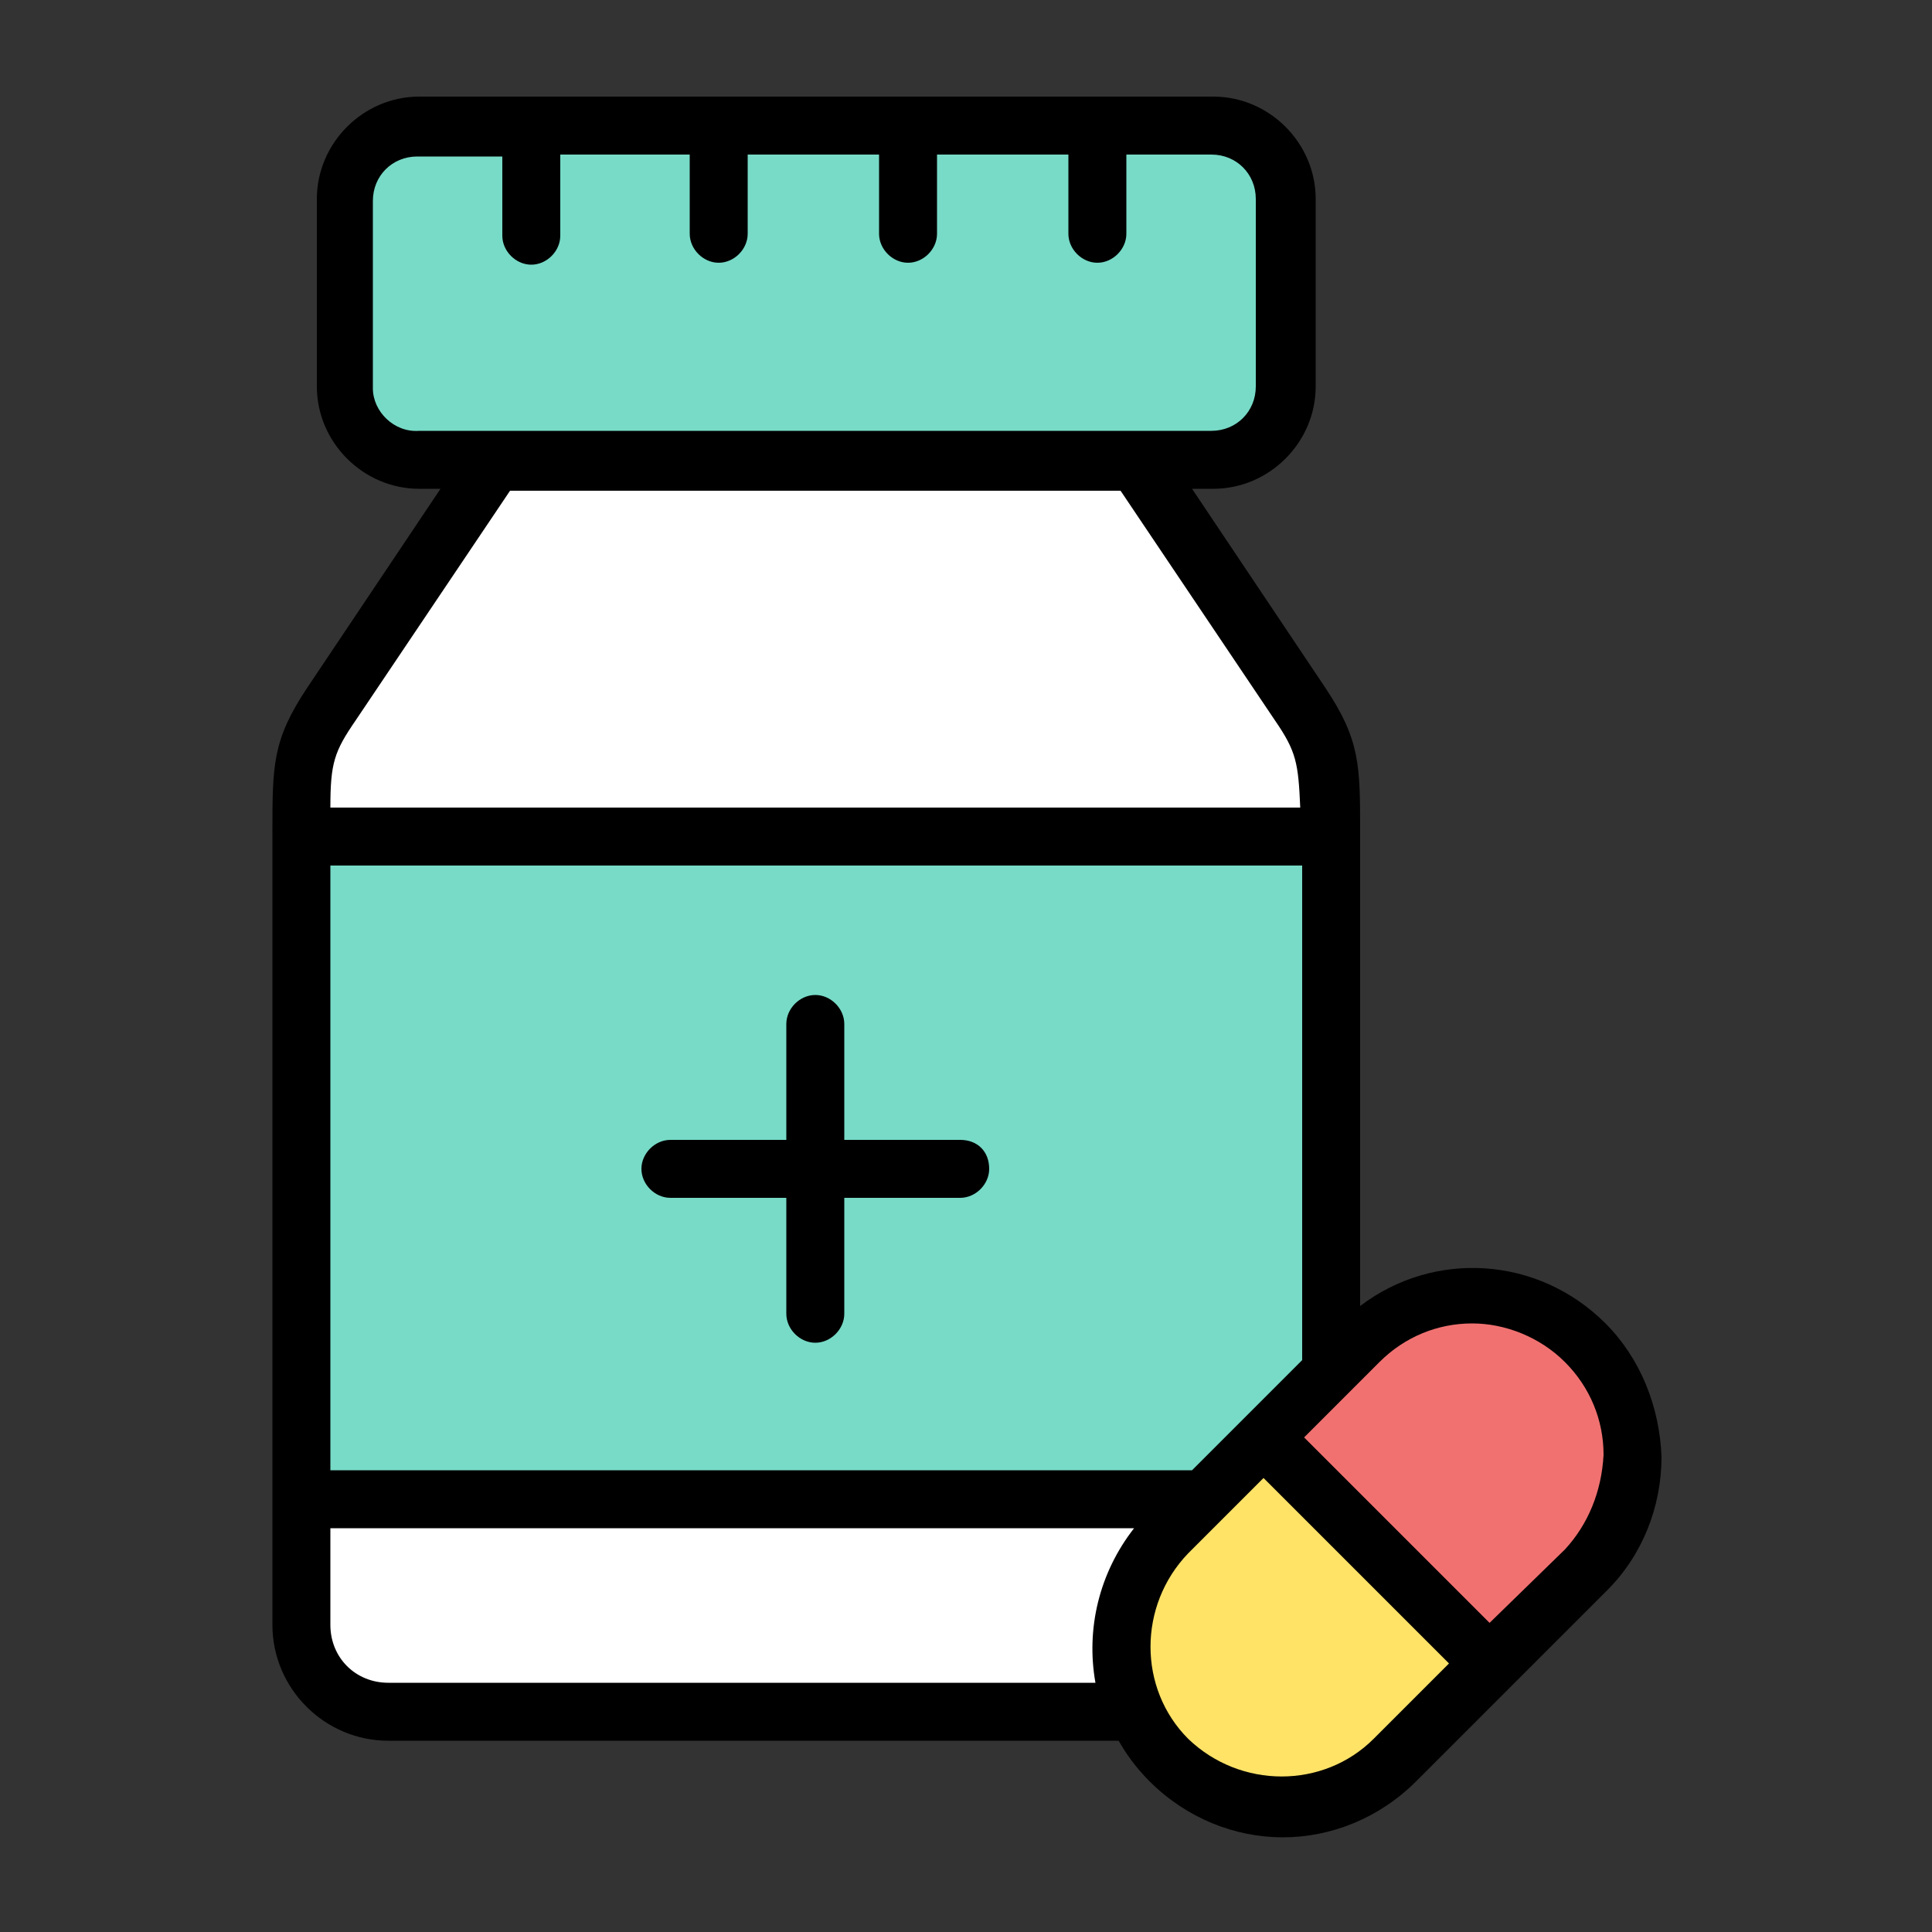 <svg width="50" height="50" viewBox="0 0 50 50" fill="none" xmlns="http://www.w3.org/2000/svg">
<rect x="0" y="0" width="50" height="50" fill="#333333" stroke="none"/>
<path fill-rule="evenodd" clip-rule="evenodd" d="M34.45 21.65H7.8V38.8H31.15L32.7 37.25L34.45 35.5V21.65Z" fill="#77DBC7"/>
<path fill-rule="evenodd" clip-rule="evenodd" d="M31.15 38.8H7.8V42.05C7.8 43.3 8.8 44.3 10.05 44.3H29.4C28.75 42.8 29 40.95 30.25 39.7L31.15 38.8ZM29.4 11.95H12.8L8.55 18.25C7.75 19.4 7.8 19.85 7.8 21.65H34.45C34.45 19.85 34.45 19.4 33.7 18.25L29.4 11.95Z" fill="white"/>
<path fill-rule="evenodd" clip-rule="evenodd" d="M18.65 3.25H10.85C9.8 3.25 8.95 4.1 8.95 5.15V10C8.95 11.05 9.8 11.9 10.85 11.9H31.4C32.45 11.9 33.3 11.05 33.3 10V5.15C33.3 4.1 32.45 3.25 31.4 3.25H23.55H18.65Z" fill="#77DBC7"/>
<path fill-rule="evenodd" clip-rule="evenodd" d="M41 34.75C39.4 33.15 36.75 33.15 35.15 34.75L34.45 35.5L32.7 37.25L38.55 43.1L41 40.65C42.6 39 42.6 36.4 41 34.75Z" fill="#F17171"/>
<path fill-rule="evenodd" clip-rule="evenodd" d="M38.55 43.1L32.7 37.25L31.15 38.8L30.25 39.7C29 40.95 28.75 42.75 29.4 44.3C29.6 44.75 29.9 45.2 30.25 45.55C31.85 47.15 34.5 47.15 36.1 45.55L38.55 43.1Z" fill="#FFE367"/>
<path d="M24.85 29.5H21.85V26.5C21.85 26.1 21.5 25.75 21.1 25.75C20.7 25.75 20.35 26.1 20.35 26.5V29.5H17.35C16.95 29.5 16.6 29.85 16.6 30.25C16.6 30.65 16.95 31 17.35 31H20.35V34C20.35 34.4 20.7 34.75 21.1 34.75C21.5 34.75 21.85 34.4 21.85 34V31H24.85C25.25 31 25.6 30.65 25.6 30.25C25.6 29.8 25.3 29.5 24.85 29.5Z" fill="black"/>
<path d="M41.55 34.25C39.8 32.5 37.1 32.35 35.2 33.8V21.55C35.2 19.8 35.2 19.15 34.3 17.8L30.85 12.65H31.4C32.85 12.65 34.05 11.45 34.05 10V5.15C34.05 3.7 32.85 2.5 31.4 2.5H10.85C9.4 2.5 8.2 3.7 8.2 5.15V10C8.2 11.45 9.4 12.65 10.85 12.65H11.4L7.95 17.8C7.05 19.15 7.05 19.8 7.05 21.55V42.05C7.05 43.7 8.4 45.05 10.05 45.05H28.95C29.15 45.4 29.4 45.75 29.75 46.1C30.7 47.05 31.95 47.55 33.2 47.55C34.45 47.55 35.7 47.05 36.65 46.1L41.6 41.15C42.5 40.25 43 39 43 37.7C42.95 36.4 42.45 35.15 41.55 34.25ZM8.55 22.4H33.7V35.2L30.85 38.05H8.55V22.4ZM9.65 10.05V5.2C9.65 4.55 10.15 4.05 10.8 4.05H13V6.1C13 6.5 13.35 6.85 13.75 6.85C14.15 6.85 14.5 6.5 14.5 6.1V4H17.85V6.05C17.85 6.45 18.2 6.8 18.6 6.8C19 6.8 19.35 6.45 19.35 6.05V4H22.75V6.05C22.75 6.45 23.1 6.8 23.5 6.8C23.9 6.8 24.25 6.45 24.25 6.05V4H27.65V6.05C27.65 6.45 28 6.8 28.4 6.8C28.8 6.8 29.15 6.45 29.15 6.05V4H31.35C32 4 32.5 4.5 32.5 5.15V10C32.5 10.65 32 11.15 31.35 11.15H10.85C10.2 11.2 9.65 10.65 9.65 10.05ZM13.2 12.7H29L33 18.65C33.55 19.45 33.6 19.75 33.65 20.9H8.55C8.55 19.75 8.65 19.45 9.2 18.65L13.2 12.7ZM10.05 43.55C9.2 43.55 8.55 42.9 8.55 42.05V39.55H29.35C28.45 40.7 28.1 42.15 28.35 43.55H10.05ZM35.55 45C34.25 46.3 32.1 46.3 30.75 45C29.45 43.7 29.45 41.55 30.75 40.2L32.7 38.25L37.5 43.05L35.55 45ZM40.5 40.1L38.55 42L33.75 37.2L34.95 36L35.7 35.25C36.35 34.6 37.2 34.25 38.1 34.25C38.95 34.25 39.85 34.6 40.5 35.25C41.15 35.9 41.5 36.75 41.5 37.65C41.45 38.6 41.1 39.45 40.5 40.1Z" fill="black"/>
</svg>
